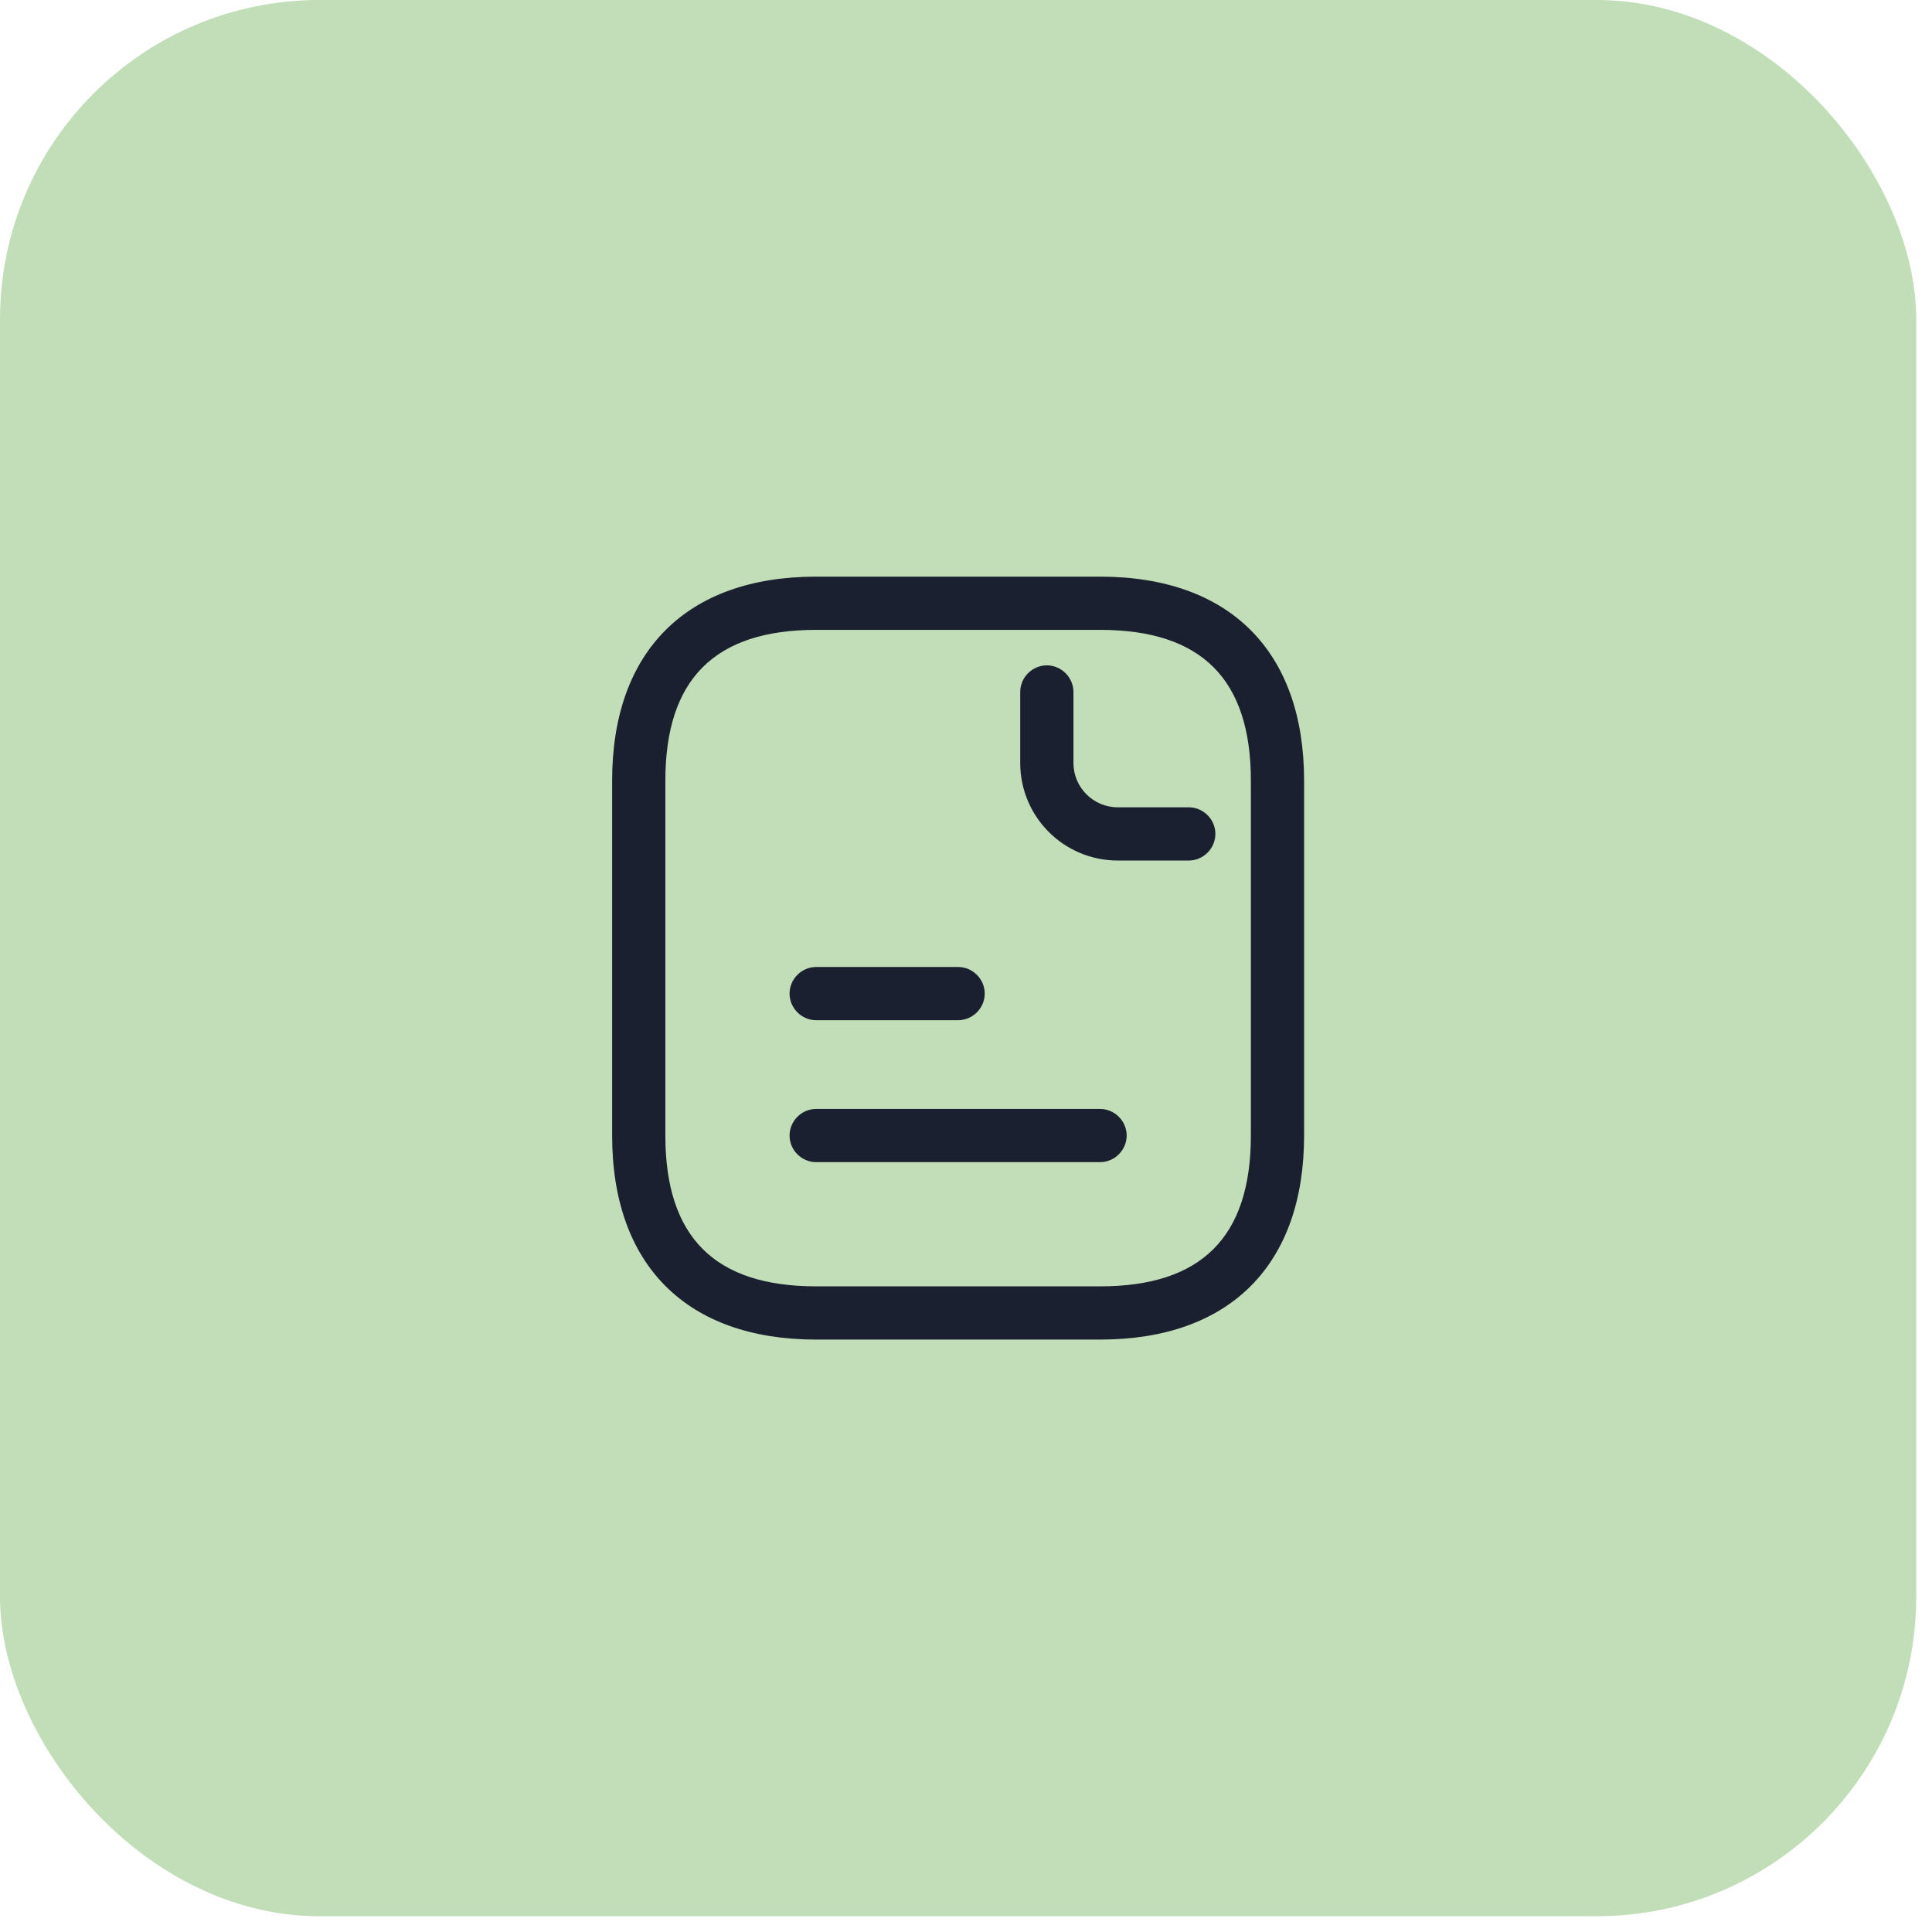 <svg width="49" height="49" viewBox="0 0 49 49" fill="none" xmlns="http://www.w3.org/2000/svg">
<rect width="48.6" height="48.6" rx="8.1" fill="#C2DEB8"/>
<path d="M27.9 33.975H20.7C17.415 33.975 15.525 32.085 15.525 28.8V19.8C15.525 16.515 17.415 14.625 20.7 14.625H27.9C31.185 14.625 33.075 16.515 33.075 19.8V28.8C33.075 32.085 31.185 33.975 27.9 33.975ZM20.7 15.975C18.126 15.975 16.875 17.226 16.875 19.8V28.8C16.875 31.374 18.126 32.625 20.7 32.625H27.9C30.474 32.625 31.725 31.374 31.725 28.8V19.8C31.725 17.226 30.474 15.975 27.9 15.975H20.7Z" fill="#1A202F"/>
<path d="M30.15 21.825H28.35C26.982 21.825 25.875 20.718 25.875 19.35V17.55C25.875 17.181 26.181 16.875 26.55 16.875C26.919 16.875 27.225 17.181 27.225 17.55V19.35C27.225 19.971 27.729 20.475 28.35 20.475H30.15C30.519 20.475 30.825 20.781 30.825 21.15C30.825 21.519 30.519 21.825 30.15 21.825Z" fill="#1A202F"/>
<path d="M24.3 25.875H20.7C20.331 25.875 20.025 25.569 20.025 25.2C20.025 24.831 20.331 24.525 20.7 24.525H24.3C24.669 24.525 24.975 24.831 24.975 25.2C24.975 25.569 24.669 25.875 24.3 25.875Z" fill="#1A202F"/>
<path d="M27.9 29.475H20.7C20.331 29.475 20.025 29.169 20.025 28.8C20.025 28.431 20.331 28.125 20.7 28.125H27.9C28.269 28.125 28.575 28.431 28.575 28.8C28.575 29.169 28.269 29.475 27.9 29.475Z" fill="#1A202F"/>
</svg>
